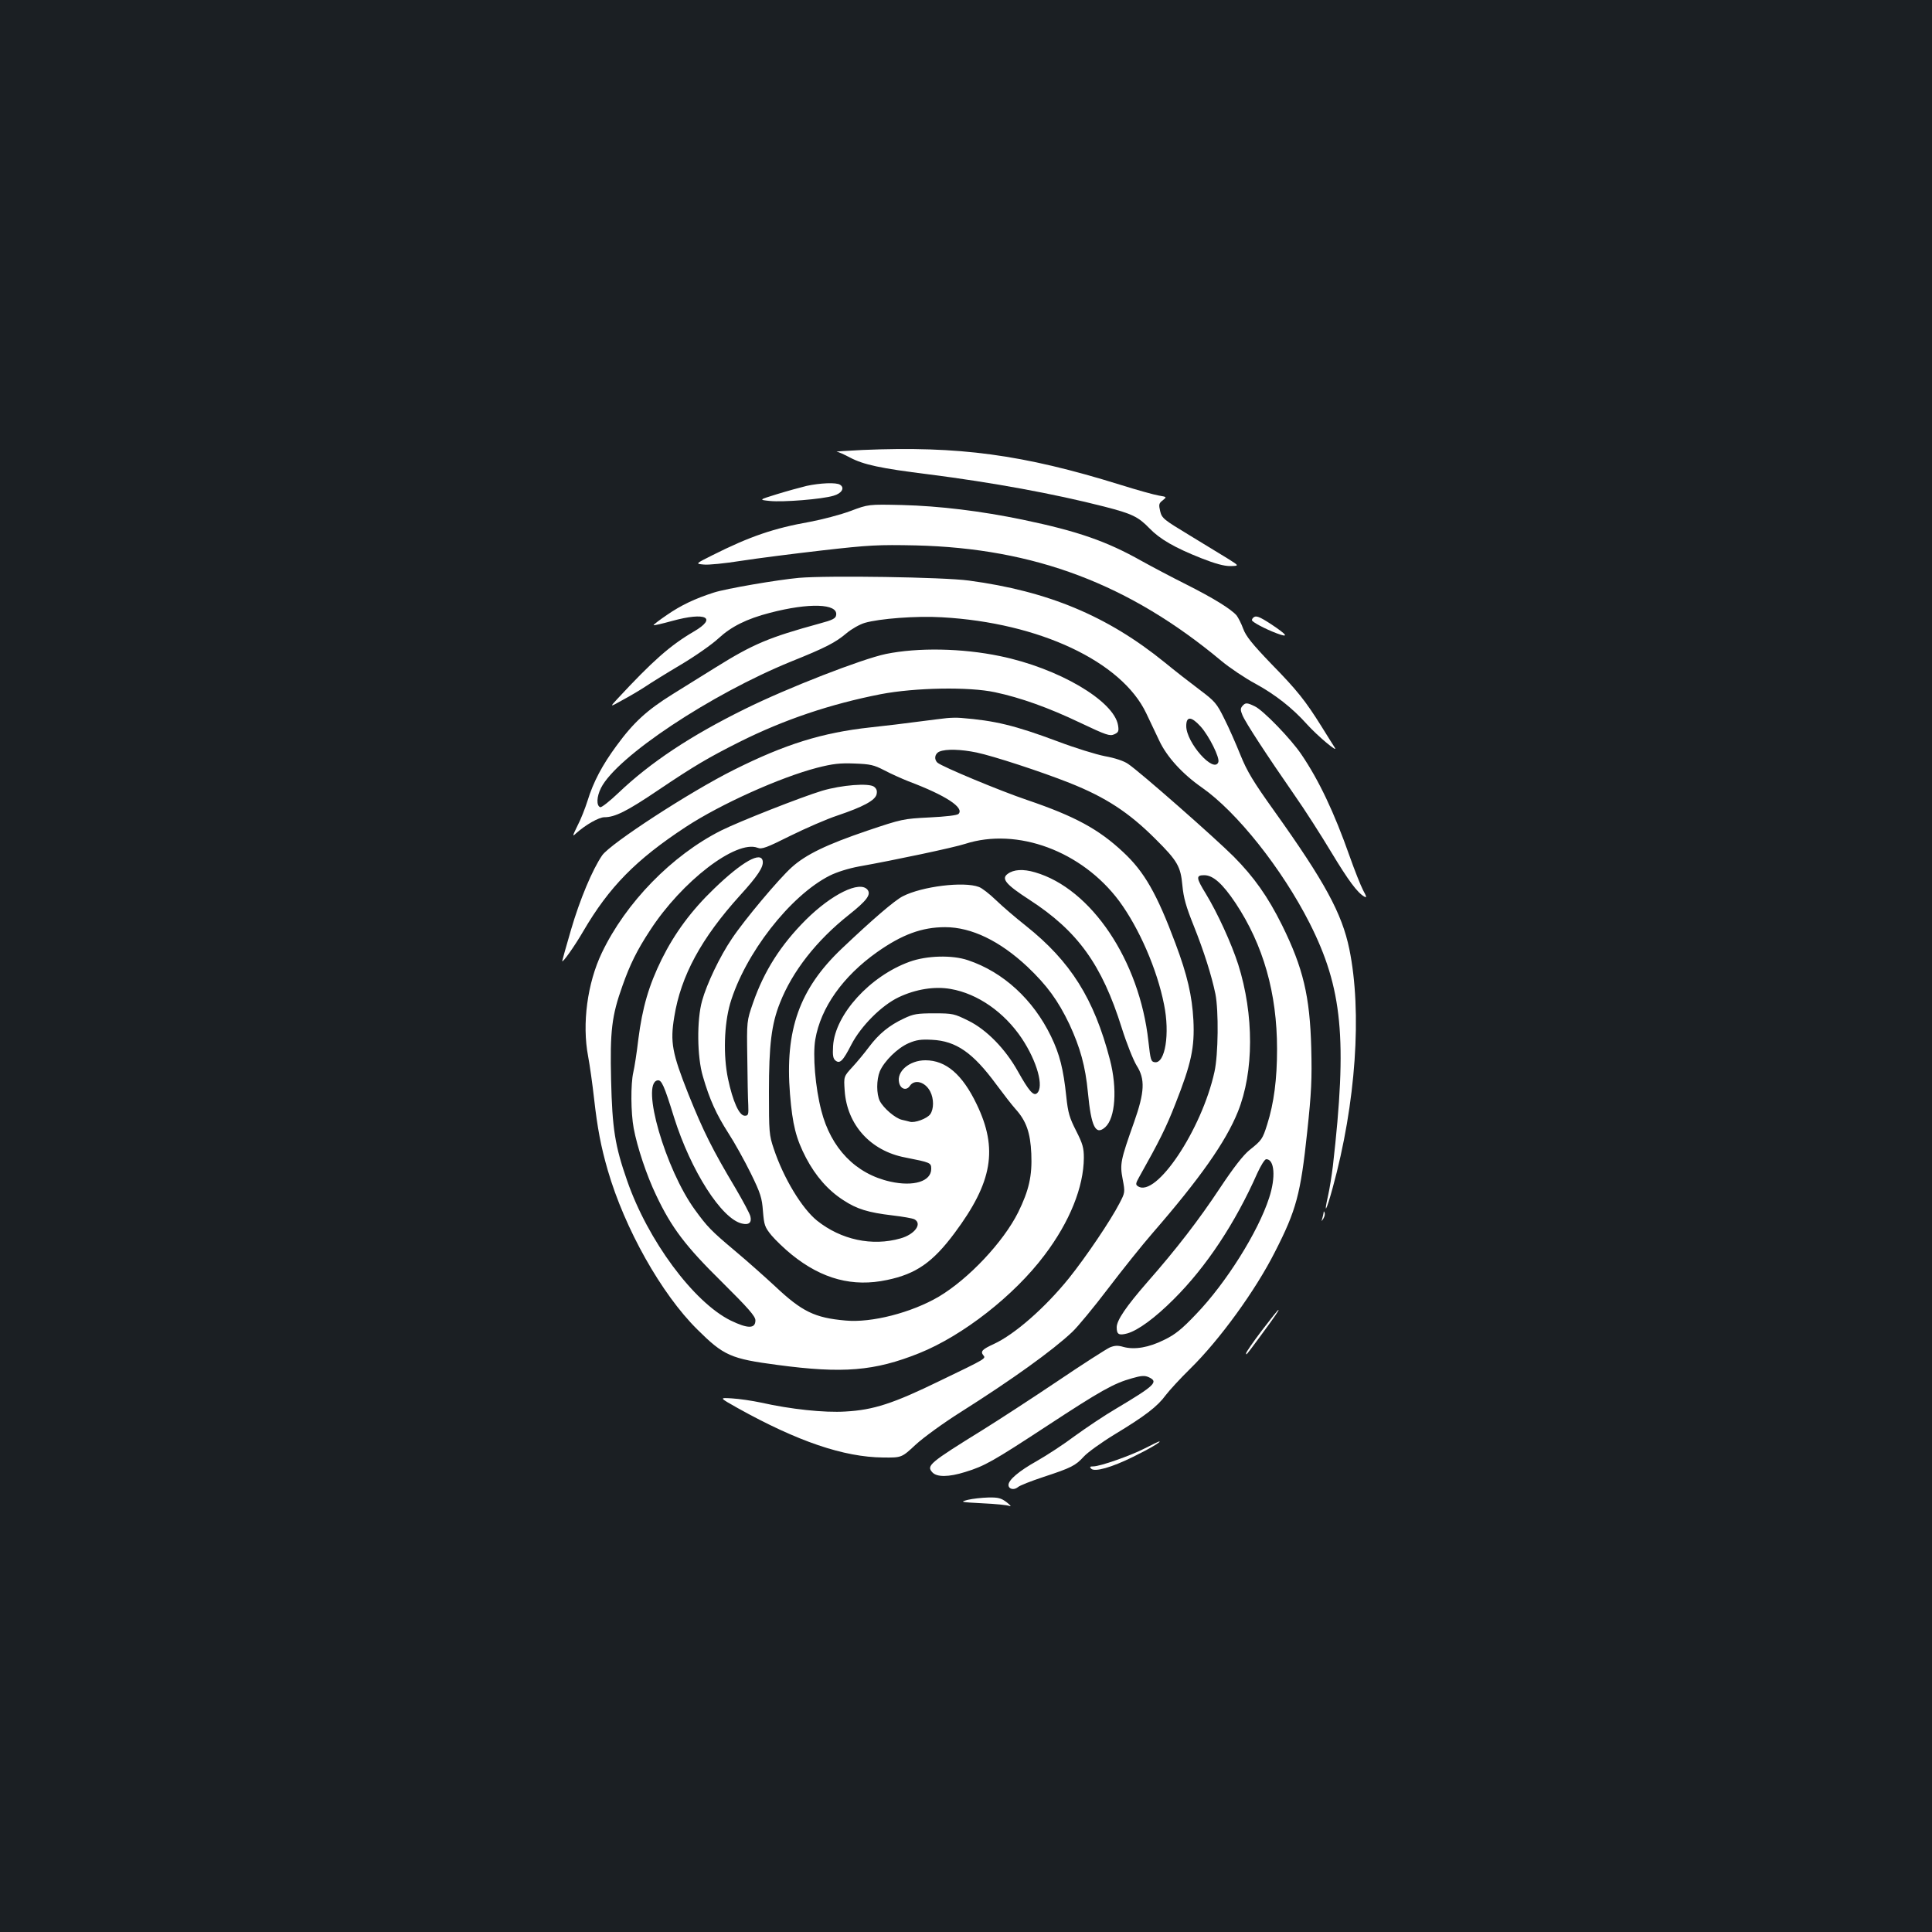 <?xml version="1.0" standalone="no"?>
<!DOCTYPE svg PUBLIC "-//W3C//DTD SVG 20010904//EN"
 "http://www.w3.org/TR/2001/REC-SVG-20010904/DTD/svg10.dtd">
<svg version="1.0" xmlns="http://www.w3.org/2000/svg"
 width="1000pt" height="1000pt" viewBox="0 0 1000 1000"
 preserveAspectRatio="xMidYMid meet">
<rect width="100%" height="100%" fill="#1b1f23"/>
<g transform="translate(0,1000) scale(0.1,-0.1)"
fill="#ffffff" stroke="none">
<path d="M4465 7671 c-82 -4 -143 -8 -134 -9 9 -1 40 -15 70 -31 69 -36 155
-55 404 -86 331 -42 652 -101 910 -167 144 -37 176 -52 235 -113 54 -56 131
-100 267 -154 71 -28 118 -41 150 -41 48 1 48 1 -11 38 -33 20 -123 75 -200
122 -132 80 -142 87 -151 124 -8 34 -7 41 13 56 22 18 22 18 -20 25 -24 4
-114 29 -200 56 -505 157 -835 201 -1333 180z"/>
<path d="M4175 7485 c-33 -8 -102 -27 -154 -43 -94 -29 -94 -29 -36 -35 68 -7
269 9 329 27 43 12 60 41 34 57 -19 13 -104 9 -173 -6z"/>
<path d="M4402 7355 c-51 -19 -146 -44 -210 -56 -186 -33 -310 -75 -505 -173
-88 -44 -88 -44 -45 -48 24 -3 111 6 193 19 83 13 272 37 420 54 245 28 290
30 485 26 615 -15 1105 -200 1582 -598 42 -35 122 -89 178 -119 99 -54 189
-124 264 -208 55 -61 165 -153 145 -122 -9 14 -40 63 -69 110 -84 134 -125
186 -261 325 -97 101 -130 142 -144 180 -10 28 -26 58 -34 69 -29 34 -124 92
-261 161 -74 37 -178 92 -232 122 -181 102 -331 154 -614 213 -217 45 -431 71
-624 76 -175 4 -175 4 -268 -31z"/>
<path d="M4135 7009 c-111 -10 -379 -56 -440 -76 -97 -31 -171 -66 -243 -116
-40 -27 -71 -51 -69 -53 2 -2 45 8 96 22 174 48 236 17 112 -55 -123 -72 -214
-153 -396 -349 -40 -43 -40 -43 30 -4 39 21 91 52 115 68 25 17 107 68 183
113 76 45 164 107 196 137 66 61 146 101 266 132 203 53 352 48 343 -11 -2
-18 -17 -26 -88 -45 -259 -71 -341 -105 -535 -226 -60 -38 -162 -100 -225
-140 -130 -81 -200 -144 -289 -266 -73 -99 -120 -187 -150 -285 -12 -38 -35
-97 -52 -129 -27 -55 -27 -58 -7 -39 49 44 118 83 146 83 55 0 117 31 277 139
187 126 260 169 423 251 232 116 471 196 731 247 178 34 456 39 591 10 132
-28 278 -80 441 -158 135 -64 153 -70 176 -60 22 10 25 16 20 47 -21 127 -309
296 -611 358 -196 41 -425 45 -591 11 -124 -26 -508 -175 -730 -285 -280 -138
-488 -276 -653 -433 -45 -43 -88 -77 -95 -75 -21 7 -19 55 4 100 82 162 569
485 984 654 179 72 229 98 286 146 26 22 68 46 95 54 75 22 267 37 399 29 504
-28 931 -229 1058 -497 19 -40 49 -103 67 -141 39 -84 120 -173 222 -244 181
-127 413 -419 556 -700 171 -338 196 -601 121 -1258 -6 -49 -17 -119 -25 -154
-24 -105 -9 -80 24 41 120 436 153 910 86 1236 -38 184 -127 348 -389 715
-108 151 -140 204 -174 288 -23 57 -60 142 -84 189 -39 79 -48 90 -128 150
-48 36 -129 99 -180 141 -297 241 -604 369 -1014 424 -131 18 -733 27 -880 14z
m2080 -770 c43 -48 100 -162 91 -184 -23 -60 -166 101 -166 187 0 52 26 51 75
-3z"/>
<path d="M6487 6803 c-4 -3 -7 -9 -7 -13 0 -9 67 -45 128 -68 66 -25 56 -9
-30 48 -60 39 -78 46 -91 33z"/>
<path d="M6430 6345 c-10 -12 -10 -21 1 -47 15 -37 126 -207 269 -413 54 -77
139 -210 190 -295 90 -149 136 -211 172 -231 13 -7 12 -1 -7 34 -12 23 -44
103 -70 177 -79 224 -158 391 -249 525 -53 79 -198 229 -241 249 -41 20 -49
20 -65 1z"/>
<path d="M4900 6283 c-19 -2 -84 -10 -145 -18 -60 -8 -173 -22 -250 -30 -249
-27 -441 -87 -705 -219 -229 -114 -640 -382 -683 -443 -51 -74 -116 -230 -161
-384 -25 -86 -46 -160 -46 -163 0 -14 65 78 109 154 134 229 272 370 531 540
180 118 487 256 679 306 82 21 119 25 194 22 81 -3 100 -7 154 -35 34 -18 90
-43 125 -57 194 -73 291 -137 259 -169 -7 -7 -67 -14 -150 -18 -136 -7 -142
-8 -323 -69 -209 -71 -317 -123 -390 -189 -65 -58 -245 -272 -310 -370 -62
-91 -130 -234 -154 -321 -28 -99 -26 -291 4 -391 35 -121 70 -197 132 -294 32
-49 84 -143 116 -208 51 -104 58 -128 63 -196 6 -72 9 -82 44 -125 22 -26 69
-71 105 -100 157 -127 317 -169 494 -131 149 31 236 91 349 243 196 263 226
435 114 667 -74 154 -159 227 -265 227 -83 0 -151 -58 -136 -117 8 -33 38 -41
55 -16 24 37 80 22 106 -29 19 -37 19 -90 0 -117 -16 -23 -82 -47 -106 -39 -8
2 -26 7 -41 10 -34 8 -94 59 -114 97 -18 36 -18 110 0 154 23 53 91 120 148
145 41 18 66 21 122 18 125 -6 212 -67 332 -230 37 -50 82 -108 100 -128 56
-62 77 -122 82 -231 5 -115 -12 -190 -68 -304 -77 -154 -256 -344 -410 -436
-141 -83 -349 -137 -484 -124 -159 14 -225 46 -365 178 -53 49 -145 131 -206
182 -125 105 -144 125 -208 213 -153 210 -281 653 -194 670 21 4 34 -24 86
-192 87 -276 246 -525 351 -549 36 -9 52 5 44 37 -3 14 -38 79 -76 144 -120
201 -167 295 -245 489 -84 212 -95 268 -73 400 34 212 140 407 340 628 92 101
122 147 118 177 -7 54 -106 -1 -251 -141 -118 -113 -205 -231 -272 -366 -67
-136 -100 -250 -121 -414 -8 -69 -20 -146 -26 -171 -14 -61 -13 -210 2 -290
18 -97 67 -244 116 -346 80 -169 152 -264 341 -450 136 -135 173 -177 173
-198 0 -44 -39 -44 -128 -1 -192 95 -429 415 -536 724 -63 180 -77 269 -83
521 -6 253 3 332 59 488 38 108 75 184 143 287 164 253 445 469 556 427 22 -9
46 0 170 62 79 39 189 87 244 105 133 45 194 78 202 109 4 18 1 29 -13 40 -27
20 -168 9 -269 -21 -109 -33 -429 -159 -523 -206 -254 -128 -493 -373 -617
-633 -75 -157 -103 -367 -71 -535 9 -48 23 -148 31 -220 17 -151 35 -247 71
-371 87 -300 277 -639 463 -823 137 -136 173 -152 416 -184 337 -45 501 -32
733 61 226 91 491 298 648 507 131 173 203 353 204 504 0 52 -6 73 -40 140
-34 67 -42 92 -51 178 -15 142 -34 218 -79 311 -92 190 -247 333 -430 394 -82
28 -214 24 -302 -8 -205 -74 -386 -273 -396 -436 -3 -48 0 -65 12 -75 23 -19
39 -3 83 83 50 96 156 202 244 244 88 42 187 58 270 43 139 -24 277 -120 368
-256 79 -119 116 -252 78 -284 -18 -15 -42 13 -98 113 -65 117 -163 217 -257
263 -73 36 -80 38 -176 38 -89 0 -108 -3 -158 -27 -75 -35 -129 -79 -180 -147
-23 -31 -62 -78 -86 -104 -45 -49 -45 -49 -40 -122 12 -177 134 -312 313 -346
131 -26 135 -27 135 -59 0 -65 -91 -93 -212 -66 -179 40 -307 172 -357 368
-31 119 -45 287 -31 368 28 164 142 326 320 452 129 91 232 129 352 129 136 0
283 -71 426 -205 102 -97 158 -174 217 -297 56 -121 83 -217 96 -354 17 -178
40 -224 90 -179 52 47 63 199 24 349 -82 316 -204 509 -435 693 -52 41 -122
101 -155 133 -33 32 -73 63 -88 68 -78 30 -295 3 -394 -48 -42 -21 -158 -121
-316 -271 -219 -208 -295 -421 -268 -753 13 -159 31 -230 83 -330 50 -95 114
-168 193 -219 70 -46 128 -64 255 -79 52 -6 103 -15 113 -20 42 -23 2 -78 -72
-99 -147 -42 -308 -7 -432 92 -78 63 -173 219 -224 372 -24 71 -25 86 -25 294
0 243 13 351 57 461 64 163 189 323 357 456 93 74 116 105 96 130 -40 48 -185
-23 -319 -156 -130 -130 -216 -265 -273 -429 -33 -95 -33 -95 -30 -285 1 -104
3 -215 5 -245 2 -49 0 -55 -18 -55 -29 0 -62 74 -87 192 -25 121 -20 279 11
388 76 257 310 559 516 663 36 18 96 37 150 47 185 33 492 98 550 117 270 87
605 -37 798 -296 103 -140 196 -353 232 -535 31 -151 6 -307 -48 -299 -20 3
-22 12 -33 109 -46 418 -296 790 -587 874 -61 18 -110 15 -141 -8 -35 -25 -10
-55 112 -134 250 -162 375 -335 478 -663 25 -80 60 -167 77 -195 45 -70 42
-137 -13 -293 -71 -200 -74 -217 -59 -296 13 -68 12 -69 -17 -125 -46 -89
-173 -277 -262 -388 -123 -152 -280 -290 -389 -340 -59 -27 -69 -38 -54 -57
15 -18 19 -16 -224 -133 -242 -118 -344 -151 -489 -159 -109 -7 -285 12 -436
46 -47 10 -115 20 -152 22 -66 4 -66 4 30 -50 311 -173 549 -254 753 -256 96
-1 96 -1 168 66 41 38 146 114 235 170 264 167 473 317 575 413 29 27 113 129
186 225 73 96 177 226 231 288 244 281 378 471 441 627 84 208 84 503 2 763
-36 111 -107 266 -167 365 -51 83 -53 97 -9 97 46 0 95 -44 162 -144 144 -217
215 -467 215 -756 0 -156 -16 -279 -51 -390 -24 -76 -28 -82 -92 -133 -32 -26
-82 -90 -153 -197 -108 -163 -223 -313 -376 -487 -109 -125 -158 -197 -158
-233 0 -37 11 -43 54 -32 57 16 145 81 241 177 169 168 319 395 433 653 18 39
38 72 46 72 43 0 50 -94 15 -200 -57 -177 -224 -442 -378 -602 -74 -78 -109
-106 -165 -133 -80 -40 -153 -52 -210 -37 -30 9 -46 8 -71 -2 -18 -8 -143 -88
-276 -178 -134 -90 -305 -201 -379 -247 -281 -174 -296 -187 -264 -222 23 -25
84 -25 170 2 101 31 143 55 424 239 276 181 345 220 439 246 48 14 66 15 86 6
53 -24 35 -42 -168 -163 -60 -35 -155 -99 -213 -141 -57 -43 -146 -101 -197
-130 -93 -52 -147 -98 -147 -124 0 -22 28 -28 48 -12 9 9 69 32 132 53 146 48
167 59 210 106 19 21 91 73 160 115 157 95 221 144 264 203 19 25 76 87 126
136 152 149 338 405 439 605 111 217 133 300 167 621 22 205 25 274 21 434 -7
269 -42 415 -151 636 -74 149 -146 250 -250 355 -98 98 -488 441 -547 480 -21
15 -69 31 -120 40 -46 9 -156 43 -243 76 -225 84 -326 108 -501 122 -22 2 -56
1 -75 -1z m155 -178 c86 -18 334 -99 480 -157 187 -74 308 -153 445 -290 115
-114 131 -143 140 -241 6 -64 19 -110 58 -207 54 -135 93 -259 113 -355 17
-86 15 -314 -5 -403 -66 -300 -303 -654 -396 -592 -13 8 -12 15 6 47 105 187
140 257 188 380 82 208 100 291 93 433 -7 126 -31 232 -93 397 -96 257 -161
371 -271 473 -126 118 -249 185 -496 269 -142 48 -439 172 -464 193 -20 17
-15 48 10 58 34 14 110 12 192 -5z"/>
<path d="M6851 3723 c-1 -6 -4 -20 -7 -30 -5 -17 -5 -17 6 0 6 10 9 23 6 30
-3 9 -5 9 -5 0z"/>
<path d="M6531 3113 c-45 -59 -81 -112 -81 -117 0 -12 -2 -14 67 79 84 114
105 145 100 145 -3 0 -41 -48 -86 -107z"/>
<path d="M5927 2504 c-76 -39 -233 -94 -268 -94 -18 0 -20 -3 -11 -12 18 -18
105 6 218 62 86 42 149 80 134 79 -3 0 -36 -16 -73 -35z"/>
<path d="M5010 2237 c-43 -11 -39 -12 75 -18 66 -3 129 -9 140 -14 11 -4 5 4
-14 19 -29 22 -44 26 -95 25 -34 -1 -81 -6 -106 -12z"/>
</g>
</svg>
